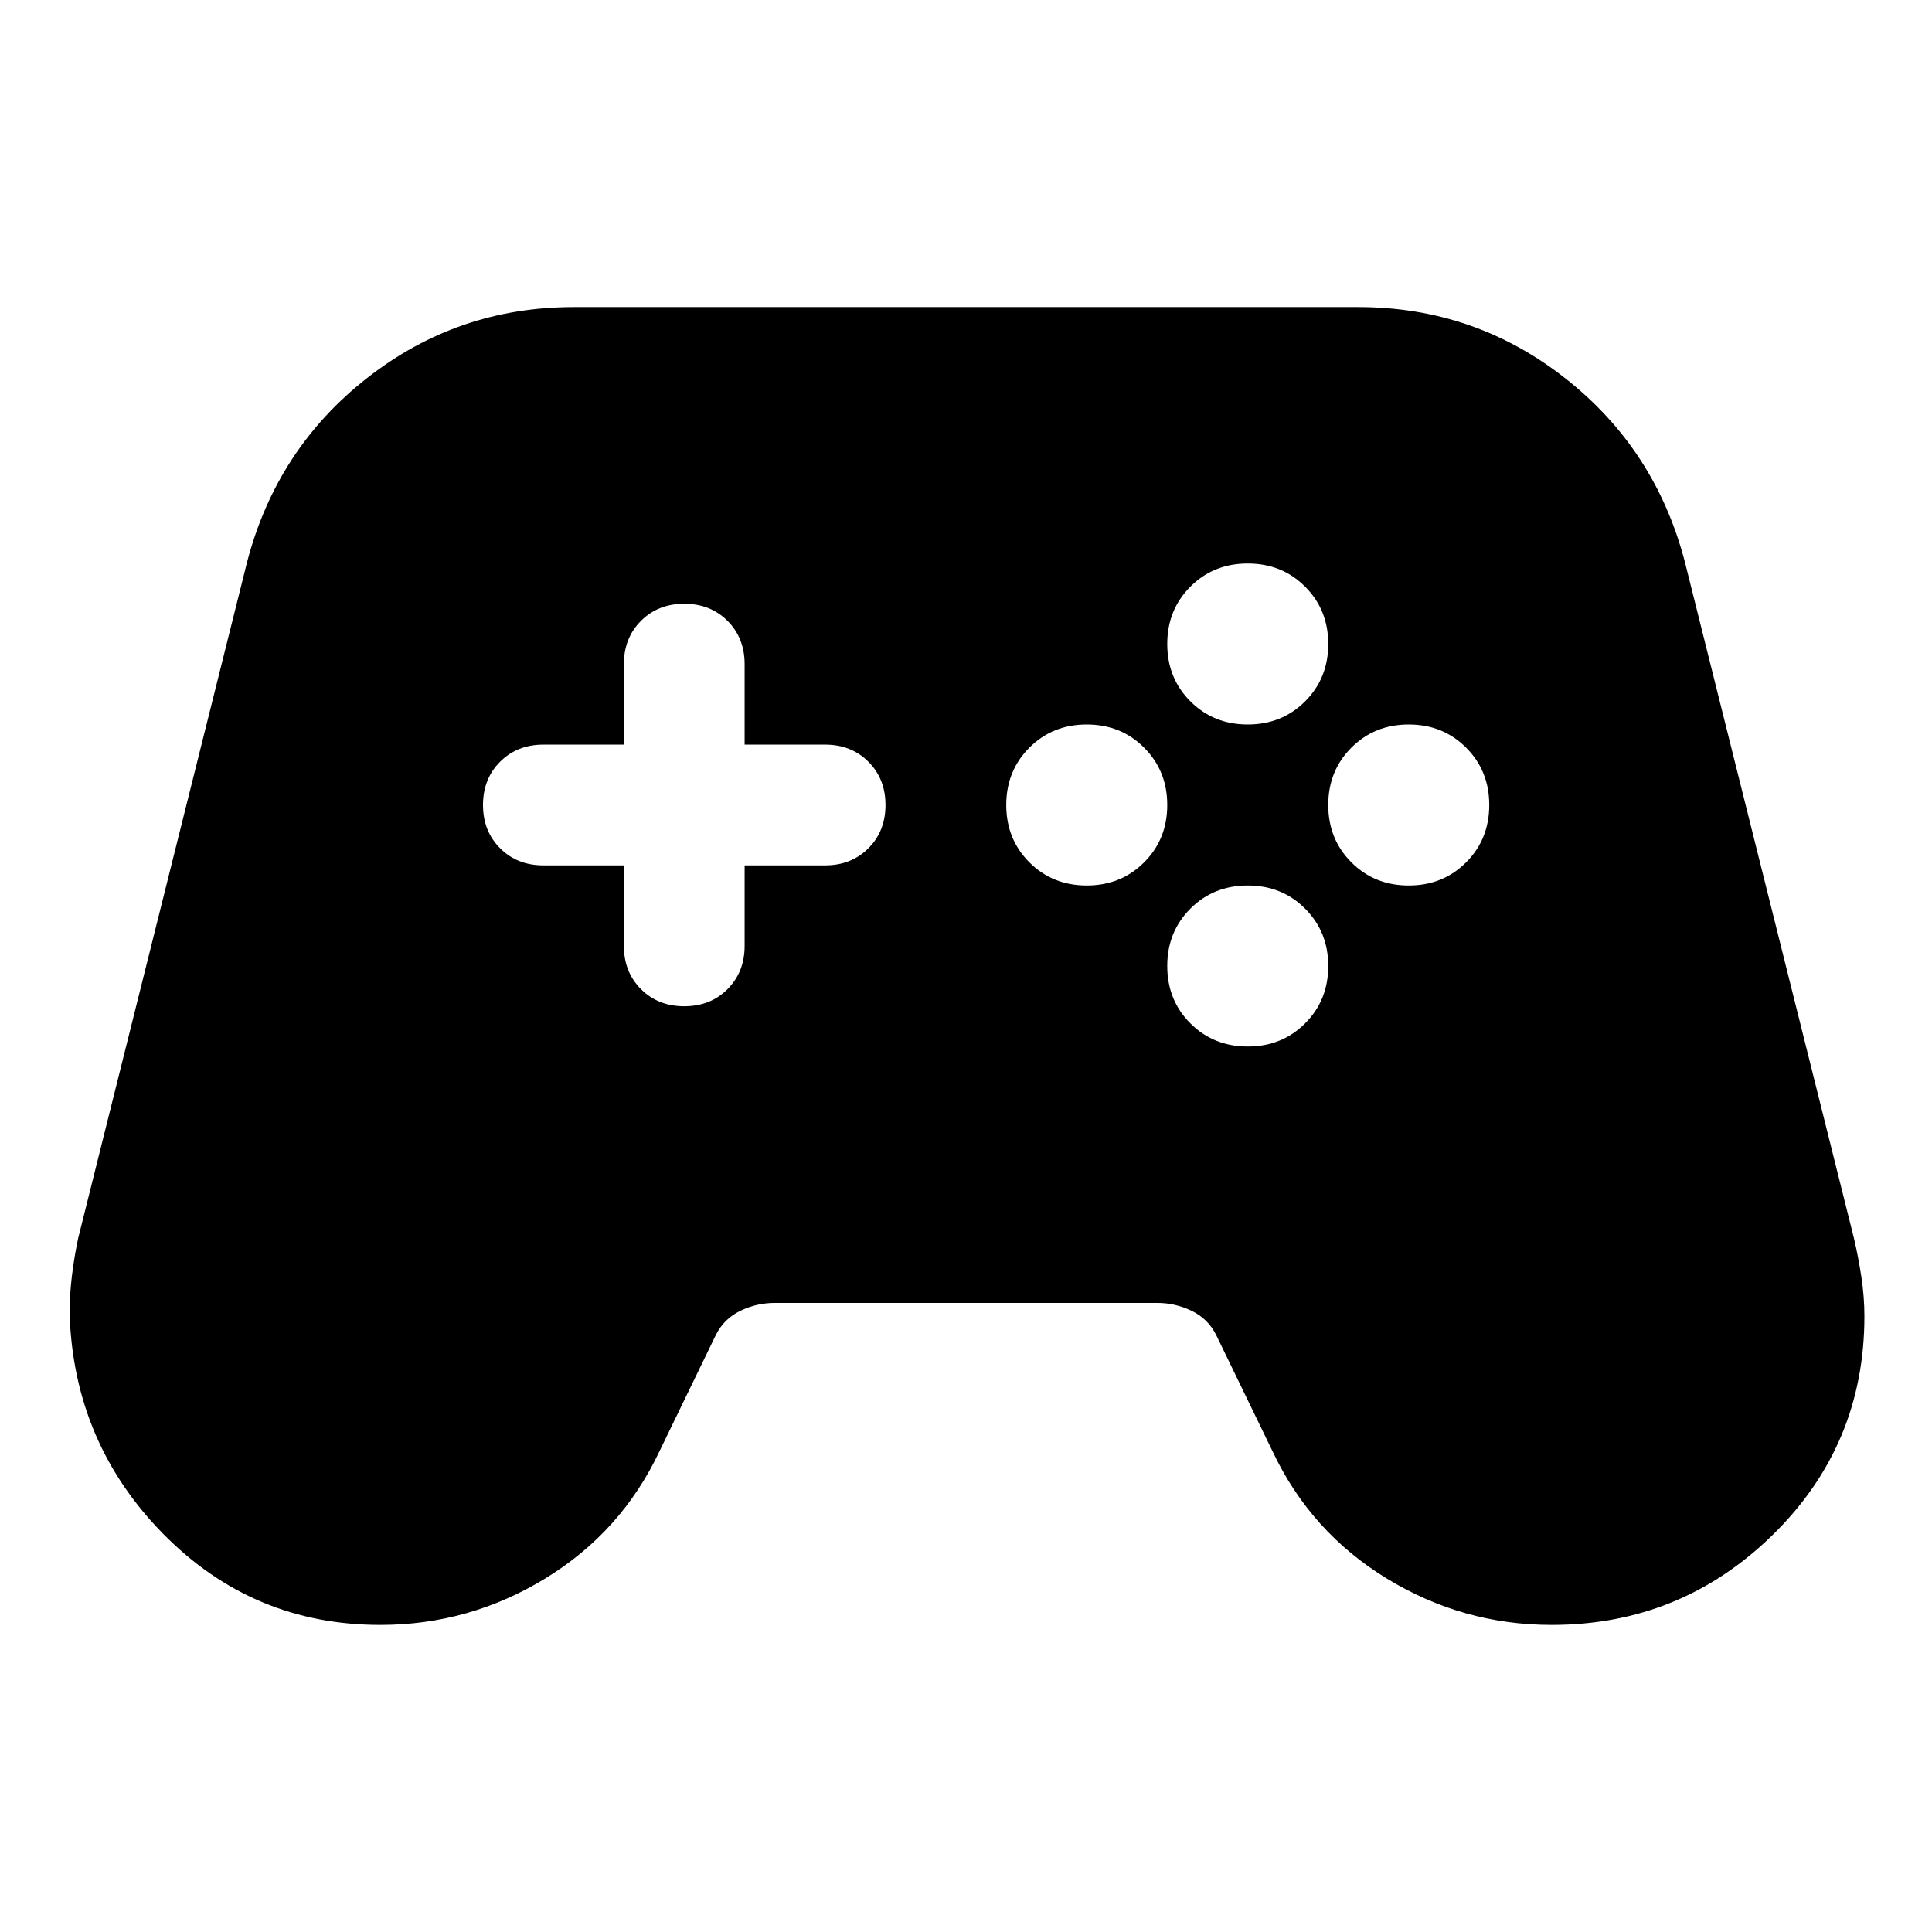 <svg aria-hidden="true" viewBox="0 -960 960 960" fill="currentColor">
  <path d="M189-152.587q-63.348 0-107.834-45.175-44.486-45.175-46.58-109.261 0-9.455 1.12-18.814t3.12-18.837l84-336.239q14.717-56.152 59.686-91.326Q227.481-807.413 285-807.413h390q57.519 0 102.488 35.174t59.686 91.326l84 336q2.239 9.478 3.739 19.461 1.5 9.983 1.5 19.441 0 64.102-45.648 108.763-45.649 44.661-109.769 44.661-44.148 0-81.942-23.076-37.793-23.076-56.75-63.228l-28-57.761q-4.043-8.087-12.192-12.011-8.148-3.924-17.112-3.924H385q-8.964 0-17.112 3.924-8.149 3.924-12.192 12.011l-28 57.761q-18.957 40.152-56.769 63.228-37.813 23.076-81.927 23.076ZM540-520q17 0 28.5-11.5T580-560q0-17-11.5-28.5T540-600q-17 0-28.5 11.5T500-560q0 17 11.5 28.5T540-520Zm80-80q17 0 28.5-11.5T660-640q0-17-11.5-28.5T620-680q-17 0-28.5 11.5T580-640q0 17 11.5 28.5T620-600Zm0 160q17 0 28.5-11.5T660-480q0-17-11.5-28.5T620-520q-17 0-28.5 11.5T580-480q0 17 11.5 28.5T620-440Zm80-80q17 0 28.5-11.5T740-560q0-17-11.5-28.5T700-600q-17 0-28.5 11.5T660-560q0 17 11.5 28.5T700-520Zm-360 60q13 0 21.5-8.5T370-490v-40h40q13 0 21.5-8.5T440-560q0-13-8.5-21.5T410-590h-40v-40q0-13-8.5-21.5T340-660q-13 0-21.5 8.5T310-630v40h-40q-13 0-21.5 8.5T240-560q0 13 8.5 21.5T270-530h40v40q0 13 8.5 21.5T340-460Z"/>
</svg>
